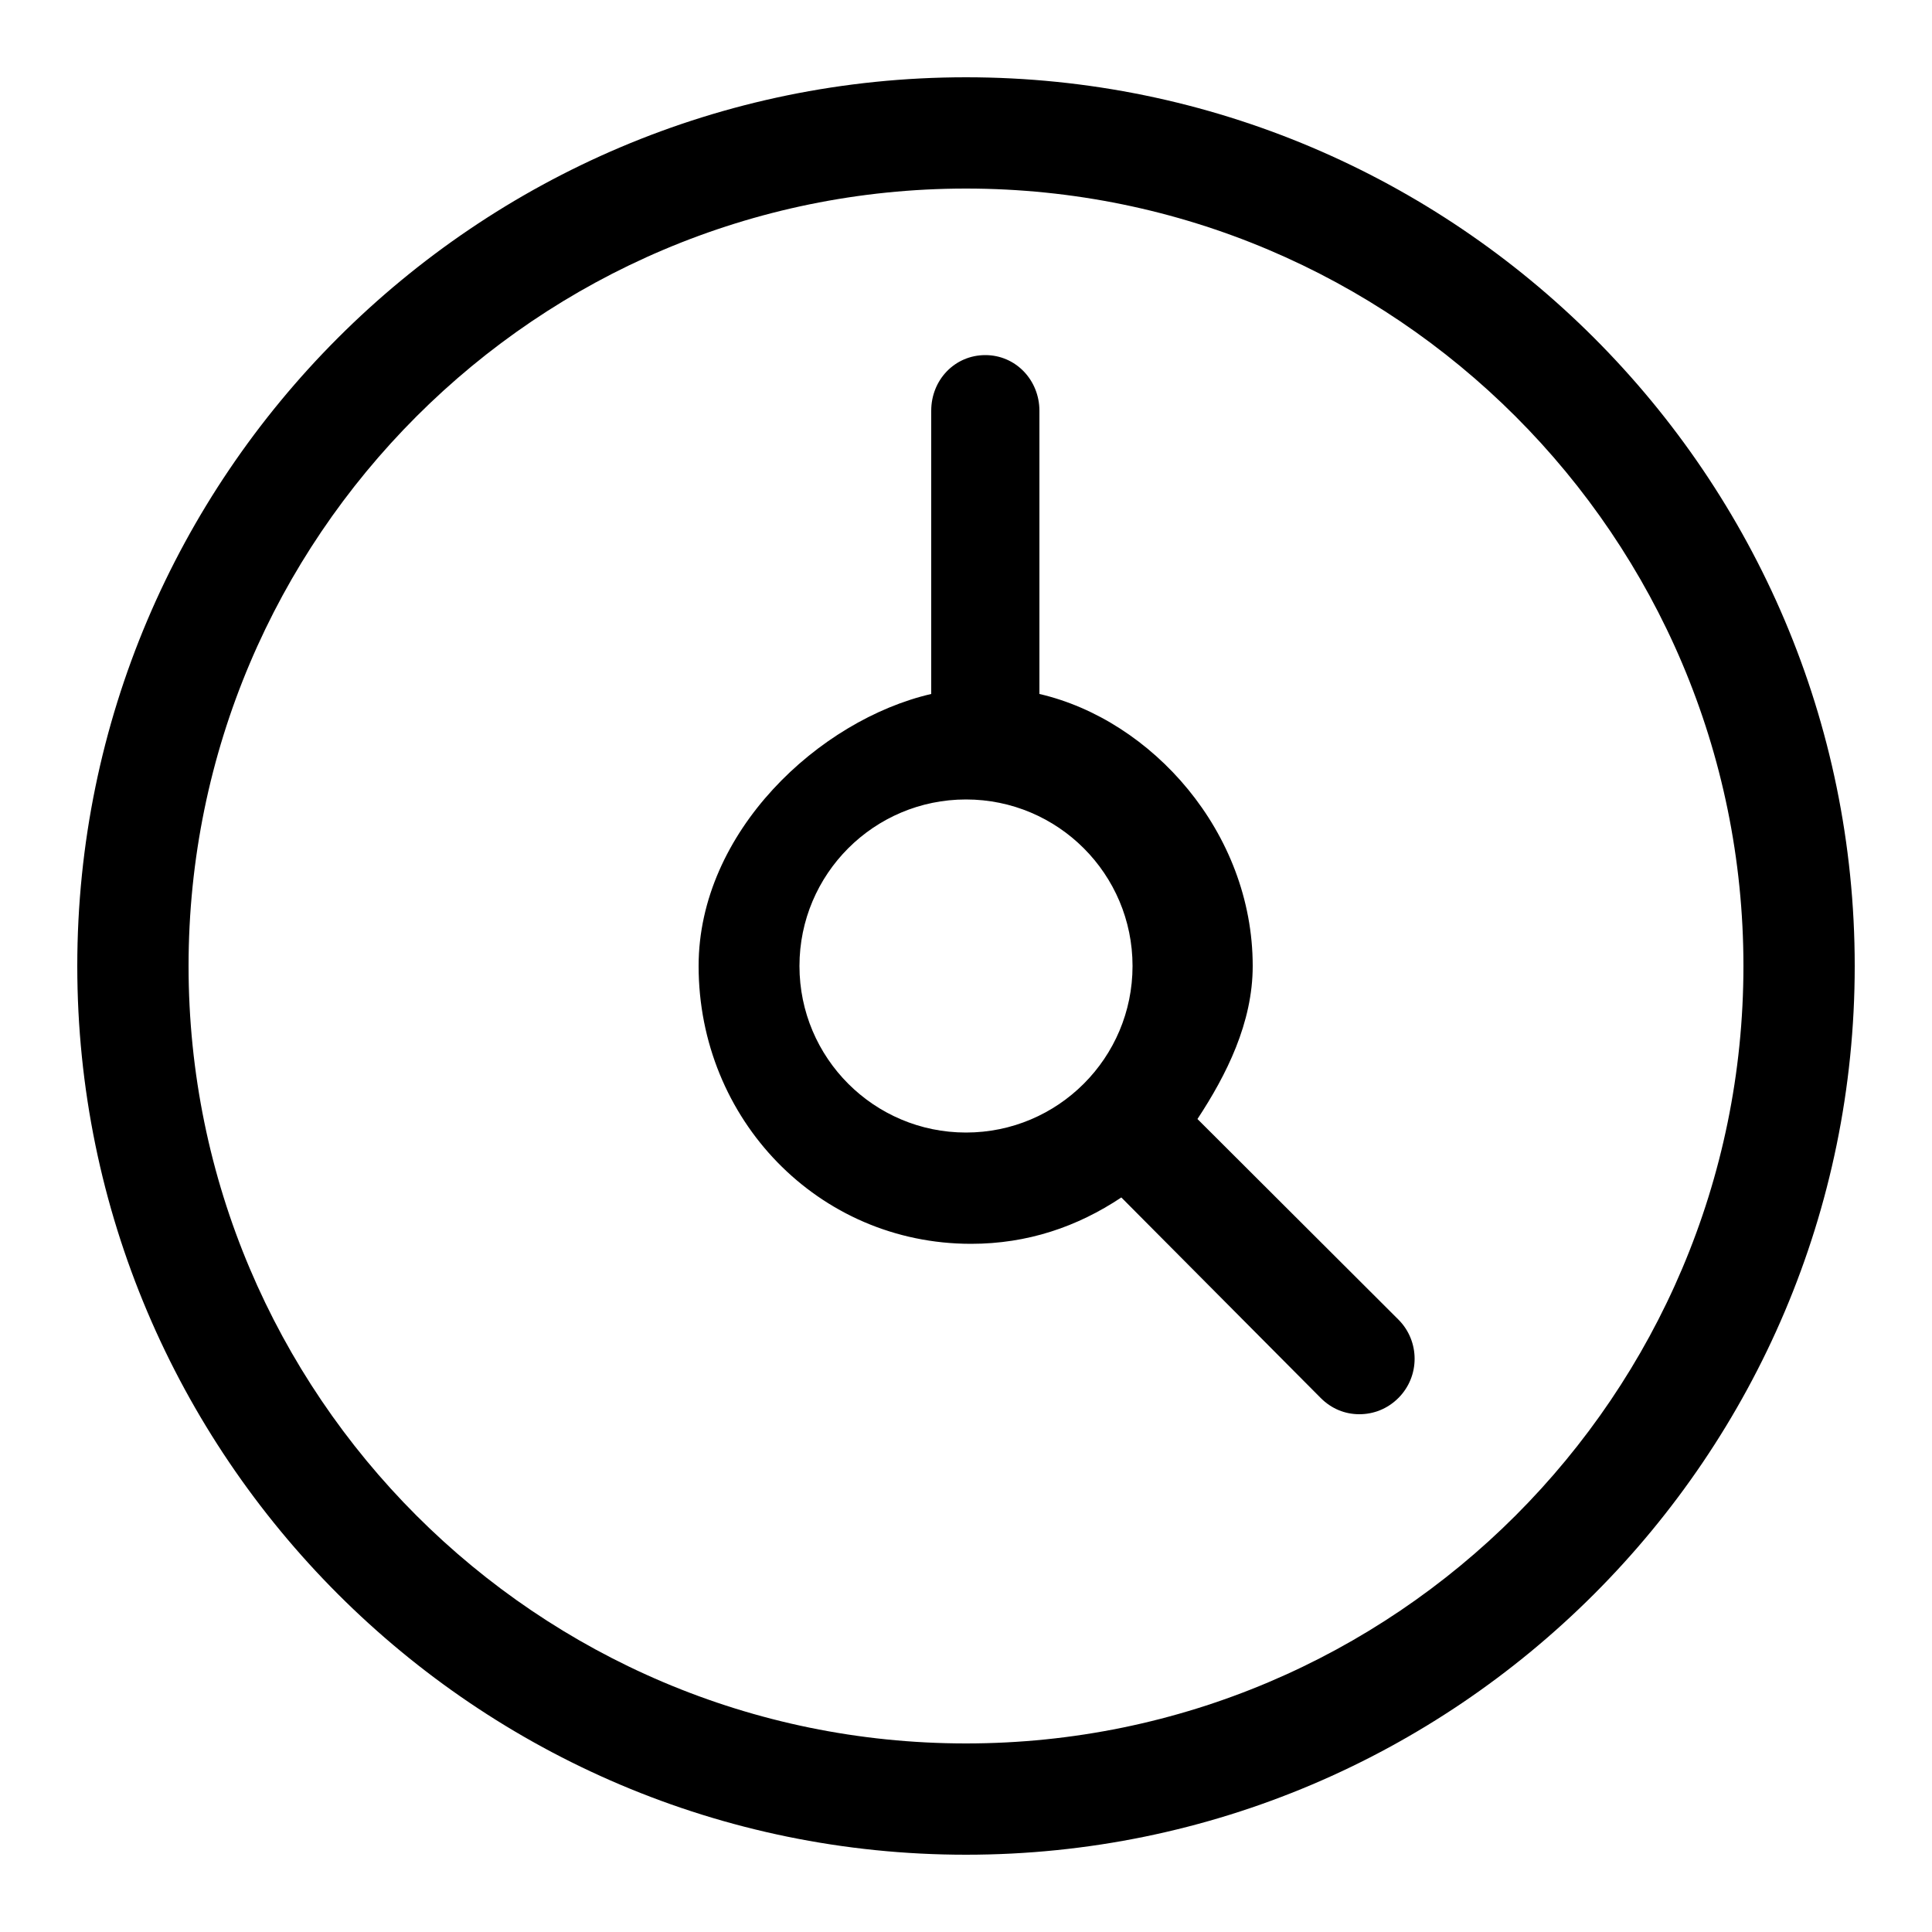 <?xml version="1.0" encoding="utf-8"?>
<!-- Generator: Adobe Illustrator 19.2.1, SVG Export Plug-In . SVG Version: 6.00 Build 0)  -->
<!DOCTYPE svg PUBLIC "-//W3C//DTD SVG 1.1//EN" "http://www.w3.org/Graphics/SVG/1.1/DTD/svg11.dtd">
<svg version="1.1" id="Ebene_1" xmlns="http://www.w3.org/2000/svg" xmlns:xlink="http://www.w3.org/1999/xlink" x="0px" y="0px"
	 viewBox="0 0 500 500" style="enable-background:new 0 0 500 500;" xml:space="preserve">
<path d="M250,20C123.2,20,20,123.2,20,250s103.2,230,230,230s230-103.2,230-230S376.8,20,250,20z M250,451.2
	C139,451.2,48.8,361,48.8,250S139,48.8,250,48.8S451.2,139,451.2,250S361,451.2,250,451.2z M309.9,289.6
	c7.5-11.4,14.3-24.9,14.3-39.6c0-34.7-26.2-63.7-55.2-70.4v-73.3c0-7.9-6.1-14.4-14-14.4s-14,6.4-14,14.4v73.3
	c-29,6.7-60.2,35.7-60.2,70.4c0,39.6,30.9,71.9,70.5,71.9c14.6,0,27.5-4.4,38.9-12l51.6,51.9c2.8,2.8,6.3,4.2,10,4.2
	s7.3-1.4,10.1-4.2c5.6-5.6,5.6-14.7,0-20.3L309.9,289.6z M206.9,250c0-23.8,19.3-43.1,43.1-43.1s43.1,19.3,43.1,43.1
	s-19.3,43.1-43.1,43.1S206.9,273.8,206.9,250z"/>
</svg>
